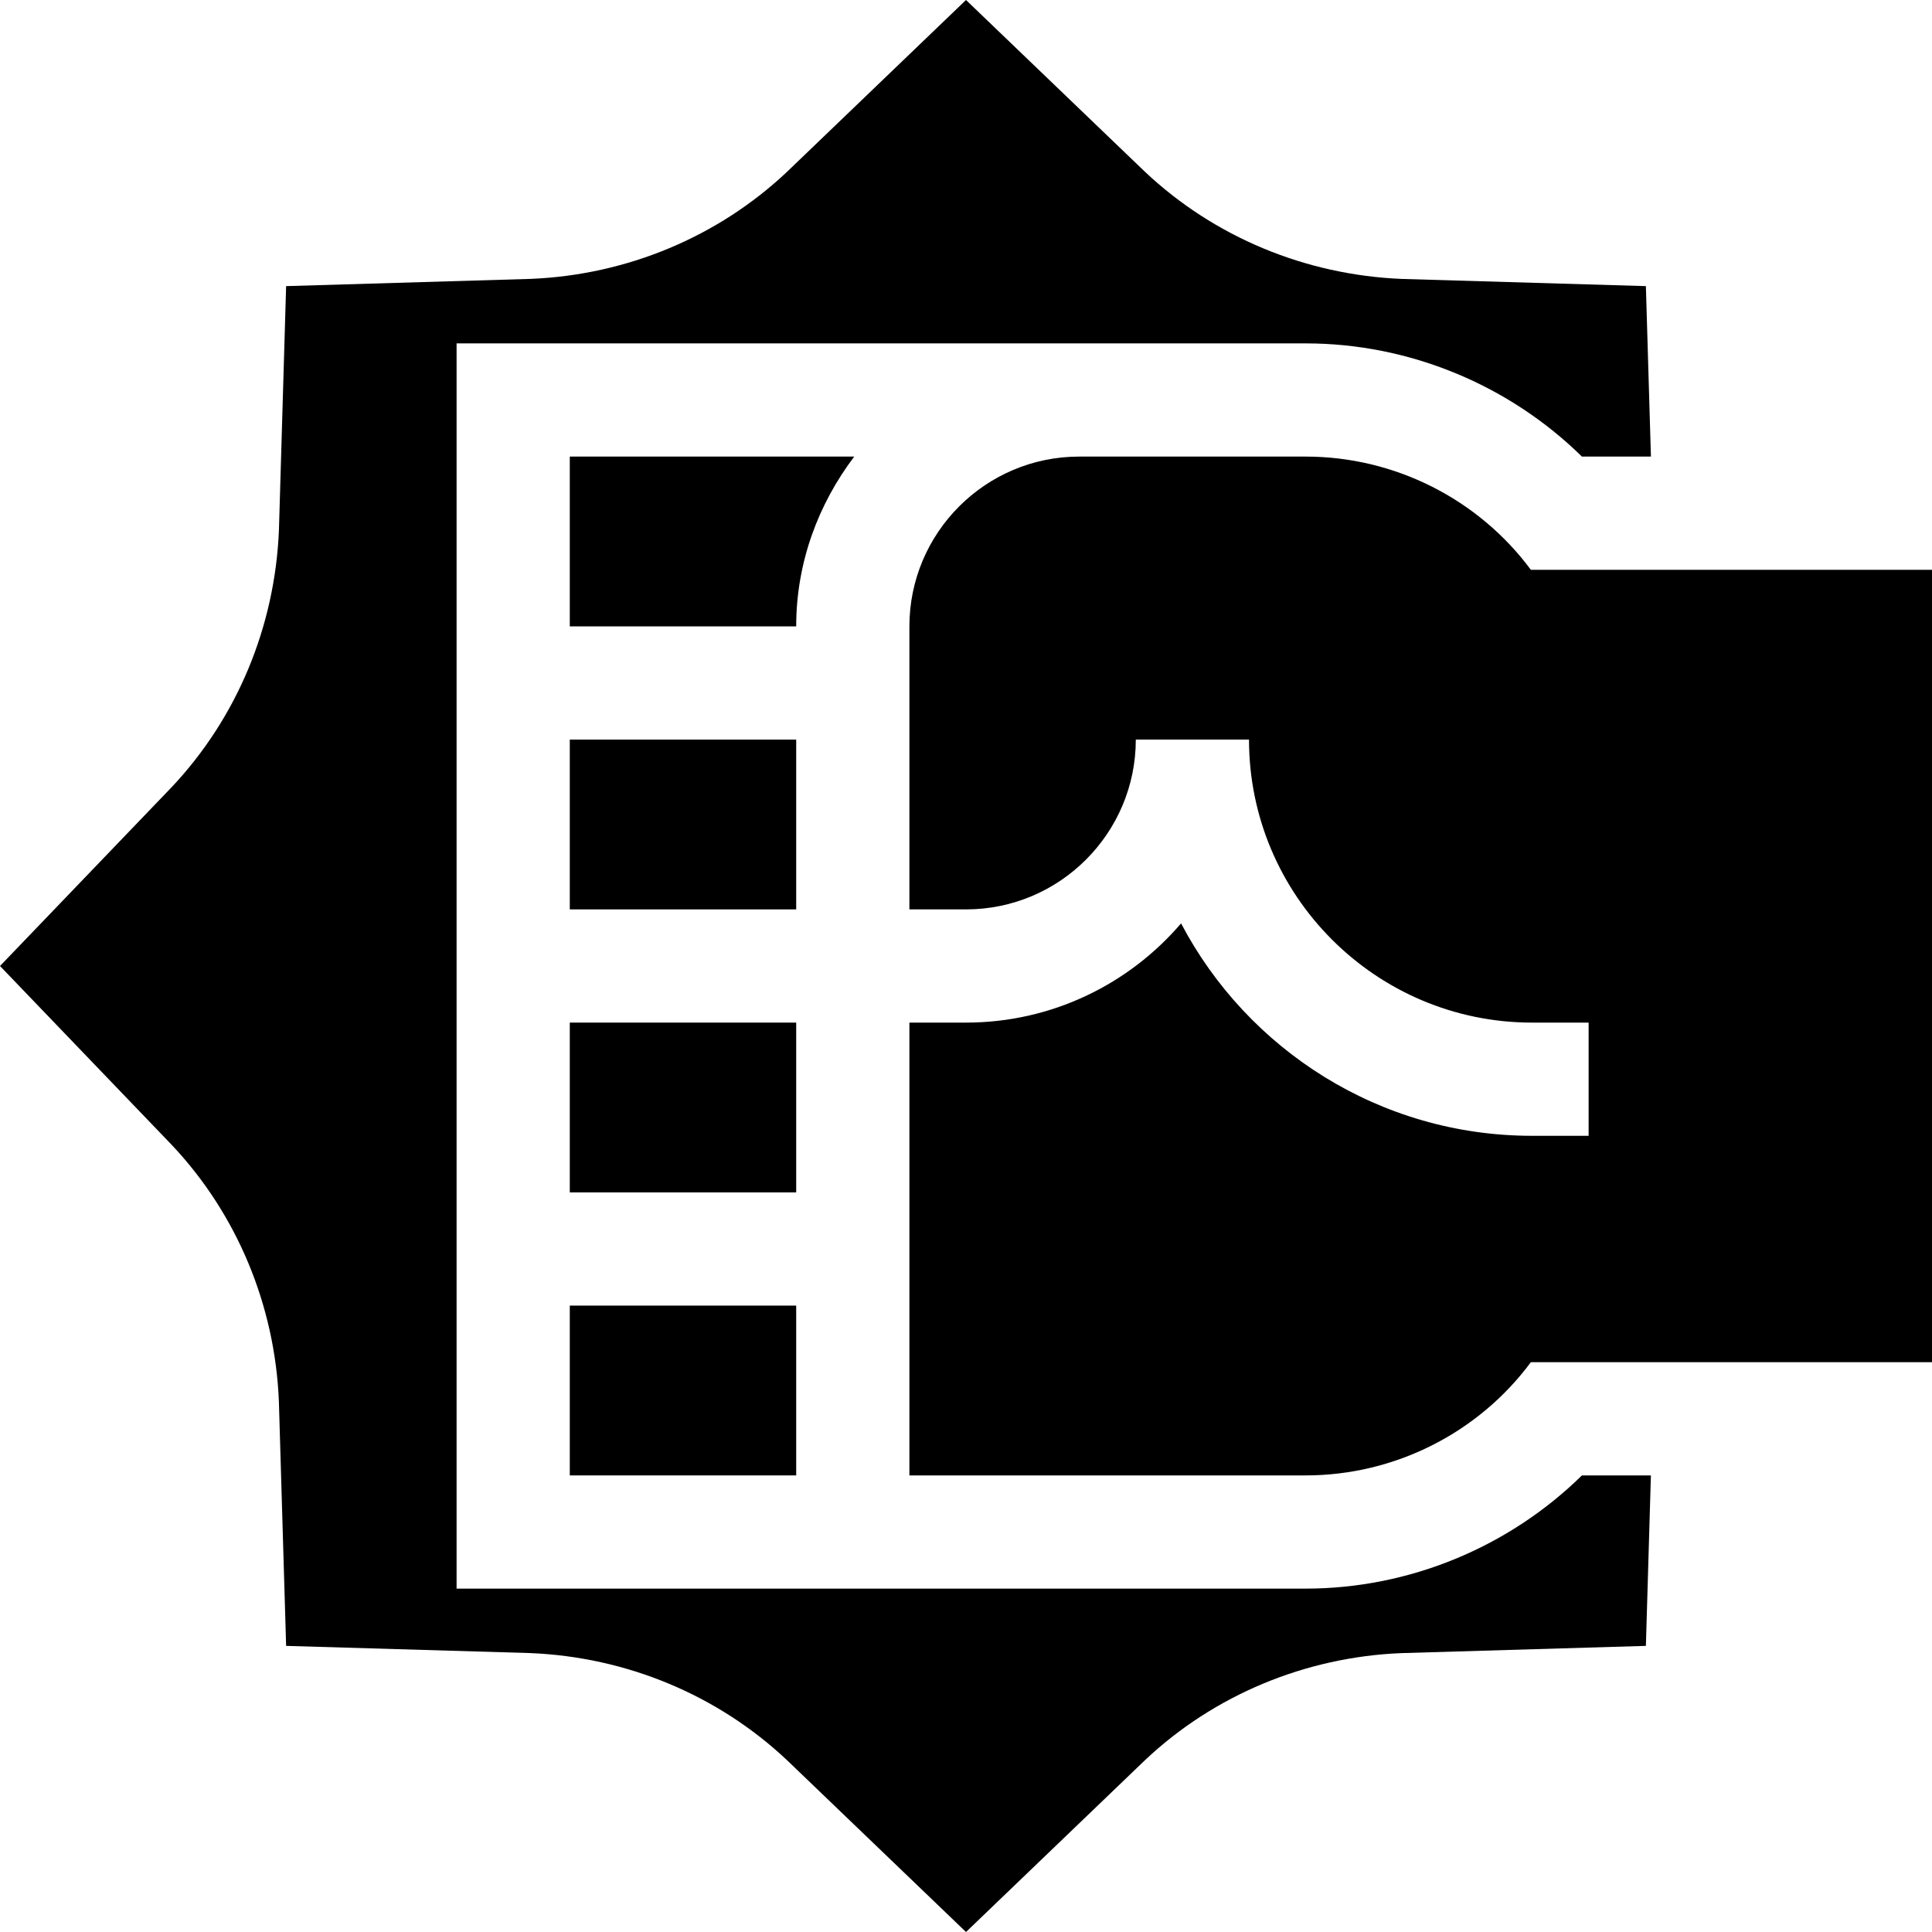 <svg
    xmlns="http://www.w3.org/2000/svg"
    viewBox="0 0 512 512"
>
	<g>
		<g id="Family_violence_1_">
			<g>
				<path d="m211 166c0-16.948 5.865-32.426 15.383-45h-75.383v45z"/>
				<path d="m151 196h60v45h-60z"/>
				<path d="m151 346h60v45h-60z"/>
				<path d="m151 271h60v45h-60z"/>
			</g>
			<path d="m405.692 151c-13.872-18.706-36.021-30-59.692-30h-60c-24.814 0-45 20.186-45 45v75h15c24.814 0 45-20.186 45-45h30c0 41.353 33.647 75 75 75h15v30h-15c-40.327 0-75.425-22.852-93.003-56.294-13.769 16.084-34.219 26.294-56.997 26.294h-15v120h105c23.672 0 45.82-11.294 59.692-30h106.308v-210z"/>
		</g>
		<path d="m419.228 391c-19.351 18.999-45.732 30-73.228 30-5.846 0-240.479 0-225 0v-330c22.114 0 229.022 0 225 0 27.495 0 53.877 11.001 73.228 30h18.285l-1.337-45.176-64.658-1.904c-25.605-1.055-49.761-11.118-68.115-28.418l-47.403-45.502-47.49 45.59c-18.267 17.212-42.422 27.275-67.852 28.315l-64.834 1.919-1.904 64.658c-1.055 25.605-11.118 49.761-28.418 68.115l-45.502 47.403 45.59 47.49c17.212 18.267 27.275 42.422 28.315 67.852l1.919 64.834 64.658 1.904c25.605 1.055 49.761 11.118 68.115 28.418l47.403 45.502 47.49-45.59c18.267-17.212 42.422-27.275 67.852-28.315l64.834-1.919 1.329-45.176z"/>
	</g>
</svg>